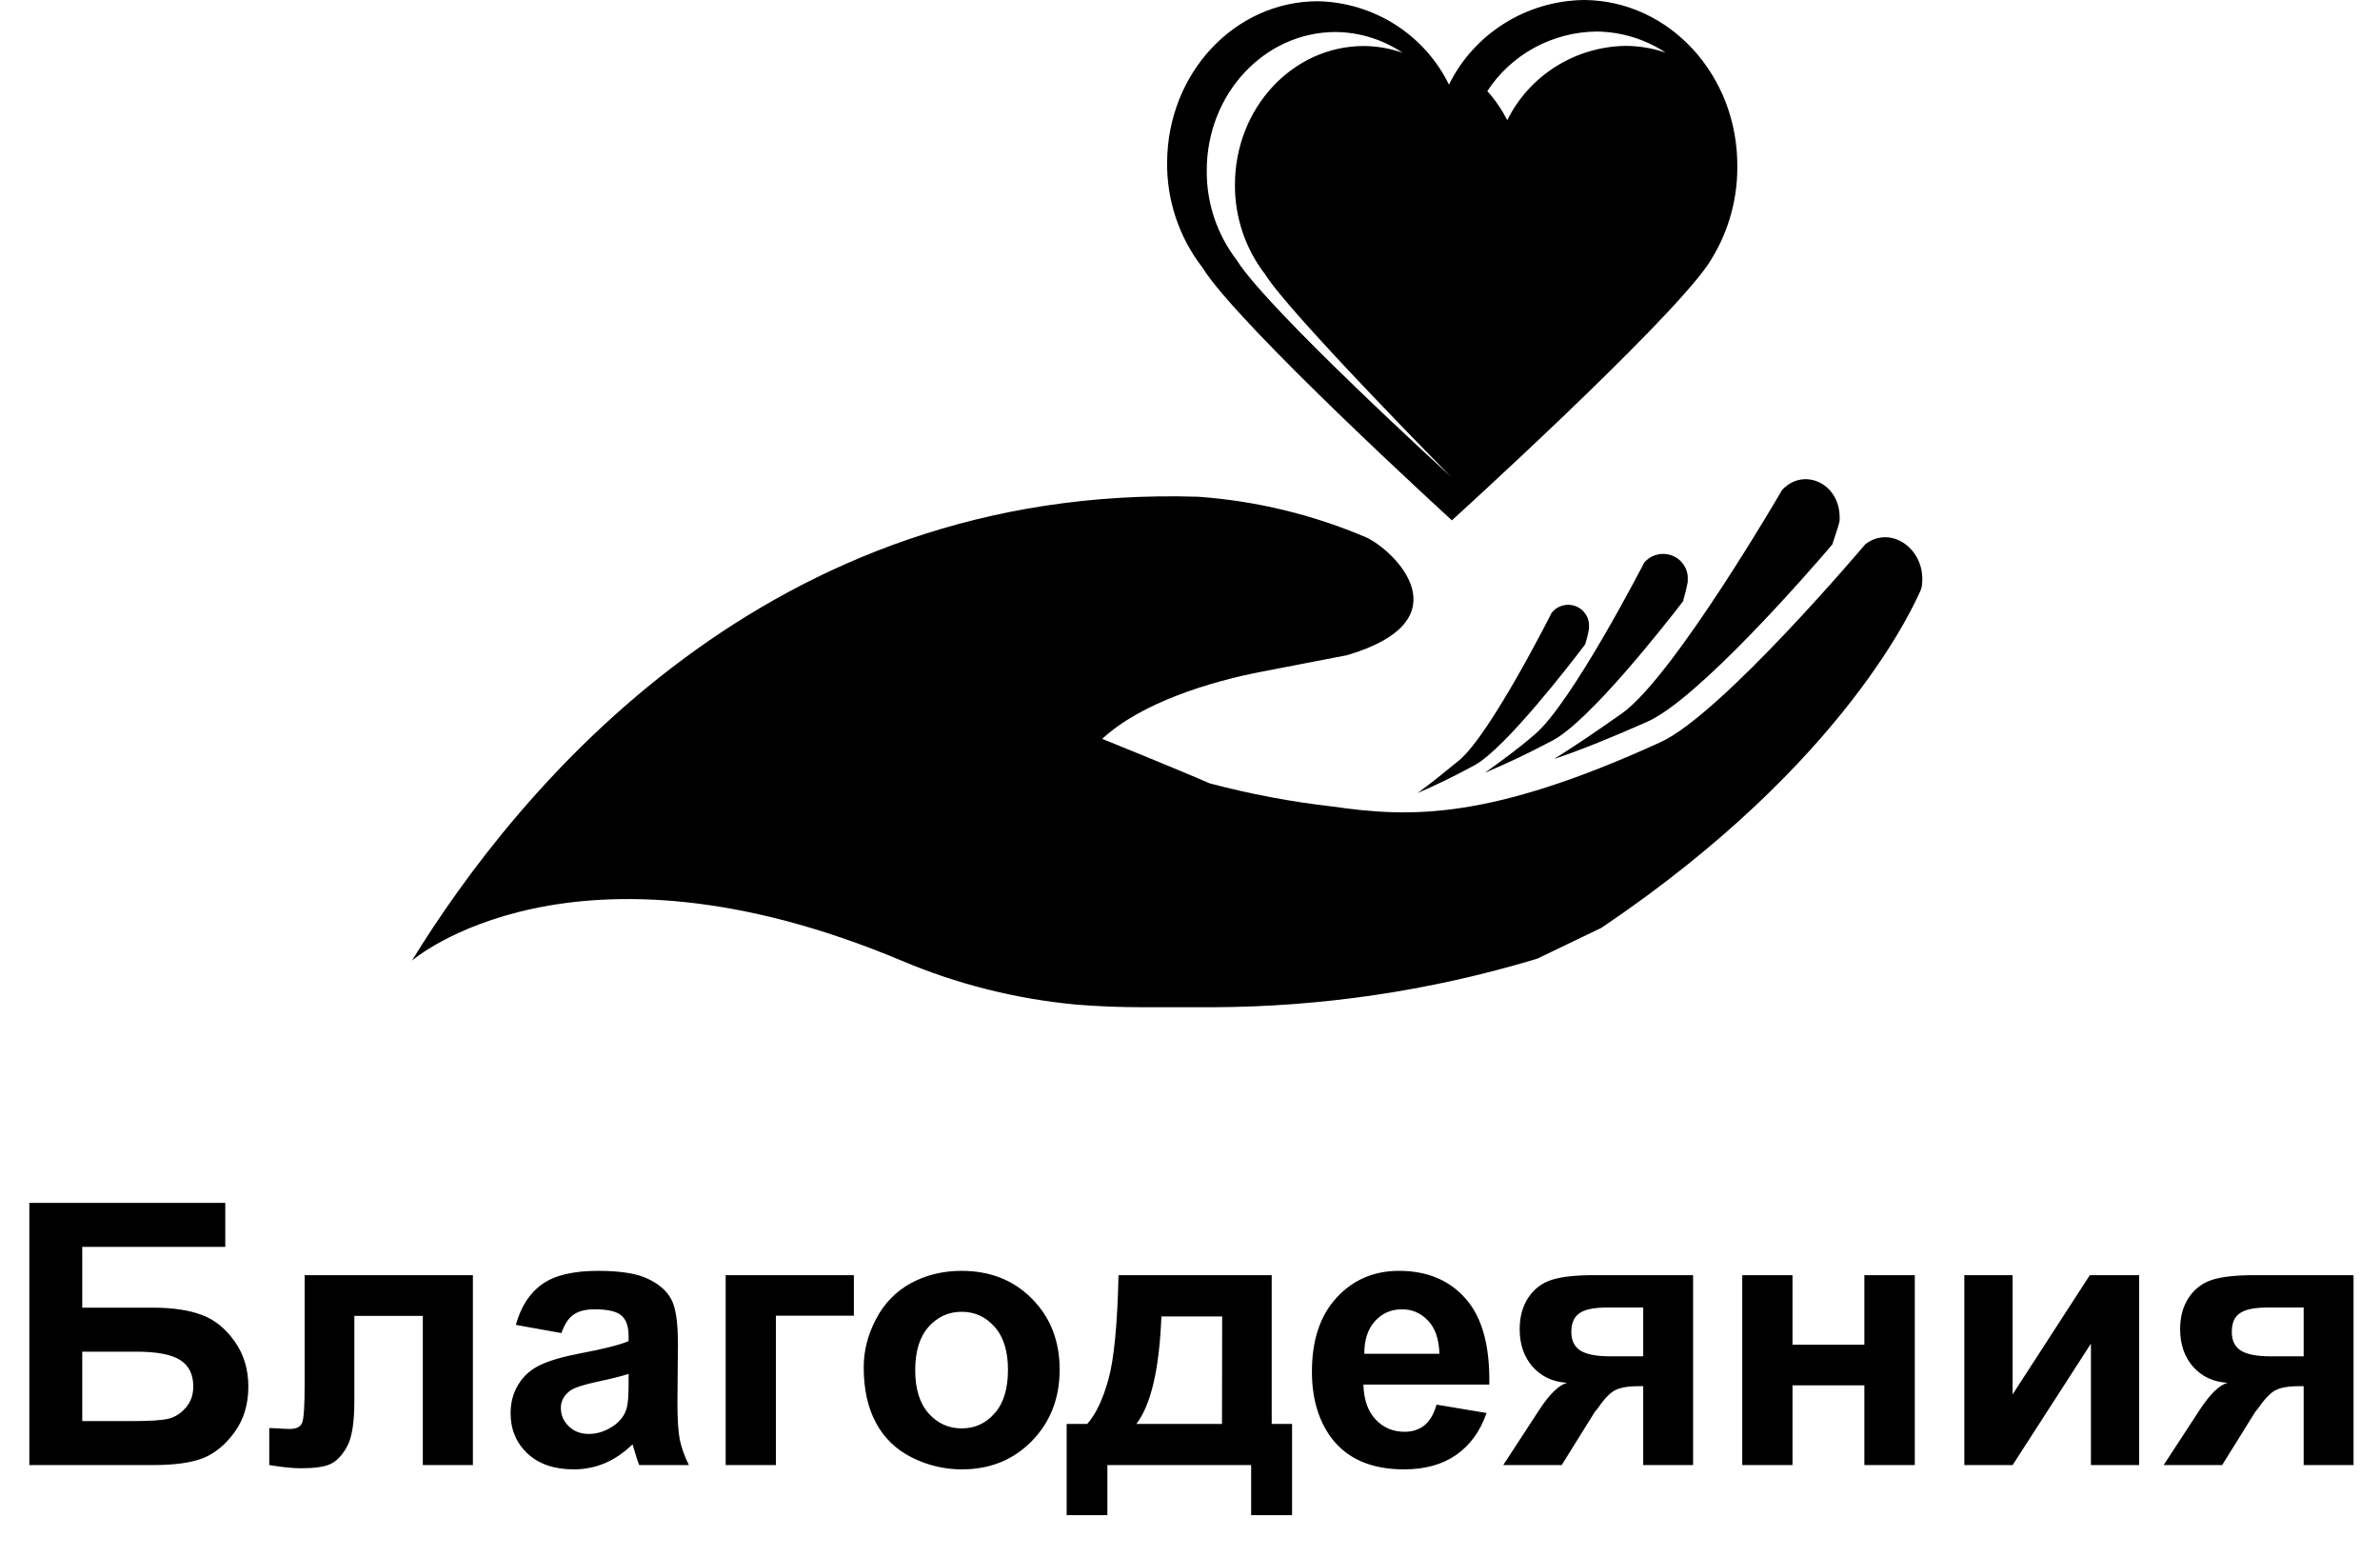 <svg width="52" height="34" viewBox="0 0 52 34" fill="none" xmlns="http://www.w3.org/2000/svg">
<path d="M0.641 26.273H4.922V27.234H1.797V28.562H3.344C3.771 28.562 4.125 28.615 4.406 28.719C4.688 28.823 4.927 29.016 5.125 29.297C5.326 29.578 5.426 29.908 5.426 30.285C5.426 30.673 5.326 31.005 5.125 31.281C4.924 31.557 4.695 31.746 4.438 31.848C4.182 31.949 3.818 32 3.344 32H0.641V26.273ZM1.797 31.039H2.922C3.281 31.039 3.534 31.022 3.68 30.988C3.826 30.952 3.952 30.871 4.059 30.746C4.168 30.621 4.223 30.467 4.223 30.285C4.223 30.02 4.128 29.827 3.938 29.707C3.75 29.585 3.428 29.523 2.973 29.523H1.797V31.039ZM6.656 27.852H10.332V32H9.238V28.742H7.742V30.605C7.742 31.079 7.688 31.413 7.578 31.605C7.469 31.796 7.348 31.921 7.215 31.98C7.082 32.04 6.868 32.07 6.574 32.07C6.4 32.07 6.169 32.047 5.883 32V31.191C5.906 31.191 5.967 31.194 6.066 31.199C6.181 31.207 6.27 31.211 6.332 31.211C6.48 31.211 6.572 31.163 6.605 31.066C6.639 30.967 6.656 30.695 6.656 30.25V27.852ZM12.266 29.117L11.27 28.938C11.382 28.537 11.574 28.24 11.848 28.047C12.121 27.854 12.527 27.758 13.066 27.758C13.556 27.758 13.921 27.816 14.16 27.934C14.4 28.048 14.568 28.195 14.664 28.375C14.763 28.552 14.812 28.879 14.812 29.355L14.801 30.637C14.801 31.001 14.818 31.271 14.852 31.445C14.888 31.617 14.954 31.802 15.051 32H13.965C13.936 31.927 13.901 31.819 13.859 31.676C13.841 31.611 13.828 31.568 13.82 31.547C13.633 31.729 13.432 31.866 13.219 31.957C13.005 32.048 12.777 32.094 12.535 32.094C12.108 32.094 11.771 31.978 11.523 31.746C11.279 31.514 11.156 31.221 11.156 30.867C11.156 30.633 11.212 30.424 11.324 30.242C11.436 30.057 11.592 29.917 11.793 29.82C11.996 29.721 12.288 29.635 12.668 29.562C13.181 29.466 13.537 29.376 13.734 29.293V29.184C13.734 28.973 13.682 28.823 13.578 28.734C13.474 28.643 13.277 28.598 12.988 28.598C12.793 28.598 12.641 28.637 12.531 28.715C12.422 28.79 12.333 28.924 12.266 29.117ZM13.734 30.008C13.594 30.055 13.371 30.111 13.066 30.176C12.762 30.241 12.562 30.305 12.469 30.367C12.325 30.469 12.254 30.598 12.254 30.754C12.254 30.908 12.311 31.04 12.426 31.152C12.54 31.264 12.686 31.32 12.863 31.32C13.061 31.32 13.25 31.255 13.43 31.125C13.562 31.026 13.65 30.905 13.691 30.762C13.72 30.668 13.734 30.49 13.734 30.227V30.008ZM15.855 27.852H18.656V28.738H16.953V32H15.855V27.852ZM18.871 29.867C18.871 29.503 18.961 29.15 19.141 28.809C19.32 28.467 19.574 28.207 19.902 28.027C20.233 27.848 20.602 27.758 21.008 27.758C21.635 27.758 22.15 27.962 22.551 28.371C22.952 28.777 23.152 29.292 23.152 29.914C23.152 30.542 22.949 31.062 22.543 31.477C22.139 31.888 21.63 32.094 21.016 32.094C20.635 32.094 20.272 32.008 19.926 31.836C19.582 31.664 19.32 31.413 19.141 31.082C18.961 30.749 18.871 30.344 18.871 29.867ZM19.996 29.926C19.996 30.337 20.094 30.652 20.289 30.871C20.484 31.09 20.725 31.199 21.012 31.199C21.298 31.199 21.538 31.09 21.73 30.871C21.926 30.652 22.023 30.335 22.023 29.918C22.023 29.512 21.926 29.199 21.73 28.98C21.538 28.762 21.298 28.652 21.012 28.652C20.725 28.652 20.484 28.762 20.289 28.98C20.094 29.199 19.996 29.514 19.996 29.926ZM27.336 32H24.195V33.094H23.305V31.102H23.754C23.941 30.893 24.096 30.568 24.219 30.125C24.341 29.682 24.414 28.924 24.438 27.852H27.785V31.102H28.23V33.094H27.336V32ZM26.699 31.102L26.703 28.754H25.375C25.331 29.9 25.148 30.682 24.828 31.102H26.699ZM31.387 30.68L32.48 30.863C32.34 31.264 32.117 31.57 31.812 31.781C31.51 31.99 31.131 32.094 30.676 32.094C29.954 32.094 29.421 31.858 29.074 31.387C28.801 31.009 28.664 30.533 28.664 29.957C28.664 29.27 28.844 28.732 29.203 28.344C29.562 27.953 30.017 27.758 30.566 27.758C31.184 27.758 31.671 27.962 32.027 28.371C32.384 28.777 32.555 29.401 32.539 30.242H29.789C29.797 30.568 29.885 30.822 30.055 31.004C30.224 31.184 30.435 31.273 30.688 31.273C30.859 31.273 31.004 31.227 31.121 31.133C31.238 31.039 31.327 30.888 31.387 30.68ZM31.449 29.57C31.441 29.253 31.359 29.012 31.203 28.848C31.047 28.681 30.857 28.598 30.633 28.598C30.393 28.598 30.195 28.685 30.039 28.859C29.883 29.034 29.806 29.271 29.809 29.57H31.449ZM36.992 27.852V32H35.902V30.277H35.801C35.564 30.277 35.389 30.309 35.277 30.371C35.168 30.431 35.046 30.56 34.91 30.758L34.844 30.84L34.121 32H32.844L33.629 30.797C33.853 30.453 34.056 30.255 34.238 30.203C33.931 30.185 33.681 30.069 33.488 29.855C33.298 29.639 33.203 29.365 33.203 29.031C33.203 28.763 33.266 28.534 33.391 28.344C33.518 28.154 33.686 28.025 33.895 27.957C34.105 27.887 34.418 27.852 34.832 27.852H36.992ZM35.902 28.559H35.117C34.828 28.559 34.625 28.6 34.508 28.684C34.391 28.764 34.332 28.9 34.332 29.09C34.332 29.28 34.398 29.417 34.531 29.5C34.664 29.583 34.882 29.625 35.184 29.625H35.902V28.559ZM38.066 27.852H39.164V29.371H40.734V27.852H41.836V32H40.734V30.258H39.164V32H38.066V27.852ZM42.918 27.852H43.973V30.457L45.66 27.852H46.738V32H45.684V29.348L43.973 32H42.918V27.852ZM51.422 27.852V32H50.332V30.277H50.23C49.993 30.277 49.819 30.309 49.707 30.371C49.598 30.431 49.475 30.56 49.34 30.758L49.273 30.84L48.551 32H47.273L48.059 30.797C48.283 30.453 48.486 30.255 48.668 30.203C48.361 30.185 48.111 30.069 47.918 29.855C47.728 29.639 47.633 29.365 47.633 29.031C47.633 28.763 47.695 28.534 47.82 28.344C47.948 28.154 48.116 28.025 48.324 27.957C48.535 27.887 48.848 27.852 49.262 27.852H51.422ZM50.332 28.559H49.547C49.258 28.559 49.055 28.6 48.938 28.684C48.82 28.764 48.762 28.9 48.762 29.09C48.762 29.28 48.828 29.417 48.961 29.5C49.094 29.583 49.311 29.625 49.613 29.625H50.332V28.559Z" fill="black"/>
<path d="M35.999 15.761C35.236 16.098 34.564 16.373 33.954 16.578C34.414 16.292 34.908 15.956 35.454 15.57C36.589 14.746 38.936 10.703 38.936 10.703C39.396 10.202 40.184 10.544 40.194 11.287C40.196 11.311 40.196 11.335 40.194 11.358C40.194 11.408 40.133 11.597 40.034 11.892C39.468 12.558 37.096 15.267 35.999 15.761ZM36.776 13.116C36.816 12.983 36.849 12.849 36.875 12.713C36.877 12.696 36.877 12.679 36.875 12.662C36.882 12.55 36.853 12.44 36.792 12.345C36.731 12.25 36.642 12.177 36.536 12.136C36.431 12.095 36.315 12.087 36.205 12.115C36.095 12.142 35.997 12.203 35.924 12.289C35.924 12.289 34.329 15.388 33.518 16.054C33.126 16.39 32.772 16.642 32.445 16.877C32.881 16.696 33.368 16.467 33.92 16.175C34.721 15.758 36.381 13.644 36.786 13.116H36.776ZM34.636 14.071C34.67 13.96 34.698 13.848 34.718 13.735C34.719 13.72 34.719 13.705 34.718 13.691C34.724 13.595 34.7 13.499 34.647 13.418C34.595 13.337 34.517 13.274 34.426 13.24C34.335 13.205 34.235 13.2 34.141 13.226C34.047 13.251 33.964 13.306 33.903 13.382C33.903 13.382 32.567 16.037 31.879 16.608C31.538 16.887 31.252 17.119 30.973 17.321C31.344 17.163 31.756 16.965 32.227 16.709C32.895 16.333 34.295 14.524 34.636 14.071ZM9 20.982C9 20.982 12.483 17.956 19.697 20.982C20.913 21.497 22.205 21.822 23.523 21.943C24.011 21.983 24.502 22 24.989 22H26.505C28.869 21.991 31.218 21.645 33.481 20.971L33.59 20.938L34.99 20.265C40.385 16.629 41.864 13.113 41.973 12.871C41.981 12.847 41.987 12.822 41.99 12.797C42.099 12.01 41.325 11.452 40.756 11.886C40.756 11.886 37.614 15.607 36.278 16.212C32.53 17.923 30.806 17.859 29.122 17.617C28.212 17.514 27.311 17.344 26.427 17.109C25.745 16.81 24.082 16.138 24.082 16.138C24.945 15.338 26.468 14.884 27.541 14.676L29.439 14.309C32.032 13.536 30.462 12.024 29.858 11.741C28.692 11.242 27.449 10.941 26.181 10.85C16.763 10.555 11.31 17.227 9 20.982Z" fill="black"/>
<path d="M34.609 0C33.991 0.008 33.388 0.185 32.867 0.512C32.346 0.838 31.927 1.301 31.658 1.849C31.397 1.314 30.992 0.861 30.487 0.539C29.982 0.218 29.396 0.04 28.795 0.027C26.982 0.027 25.507 1.593 25.5 3.553C25.492 4.379 25.763 5.185 26.27 5.842C27.05 7.103 31.722 11.365 31.722 11.365C31.722 11.365 36.367 7.15 37.311 5.788C37.735 5.155 37.96 4.413 37.958 3.654C37.979 1.647 36.473 0.01 34.609 0ZM27.023 5.684C26.59 5.121 26.359 4.431 26.366 3.724C26.366 2.044 27.633 0.699 29.184 0.699C29.706 0.705 30.214 0.863 30.645 1.153C30.374 1.057 30.088 1.007 29.8 1.005C28.25 1.005 26.986 2.35 26.982 4.03C26.976 4.737 27.207 5.427 27.64 5.99C28.165 6.837 31.695 10.407 31.695 10.407C31.695 10.407 27.691 6.76 27.023 5.684ZM35.515 1.002C34.974 1.011 34.447 1.167 33.991 1.454C33.535 1.74 33.169 2.146 32.932 2.625C32.815 2.396 32.669 2.182 32.496 1.99C32.753 1.595 33.106 1.27 33.522 1.043C33.939 0.816 34.406 0.694 34.881 0.689C35.42 0.694 35.946 0.854 36.394 1.15C36.111 1.053 35.814 1.003 35.515 1.002Z" fill="black"/>
</svg>
